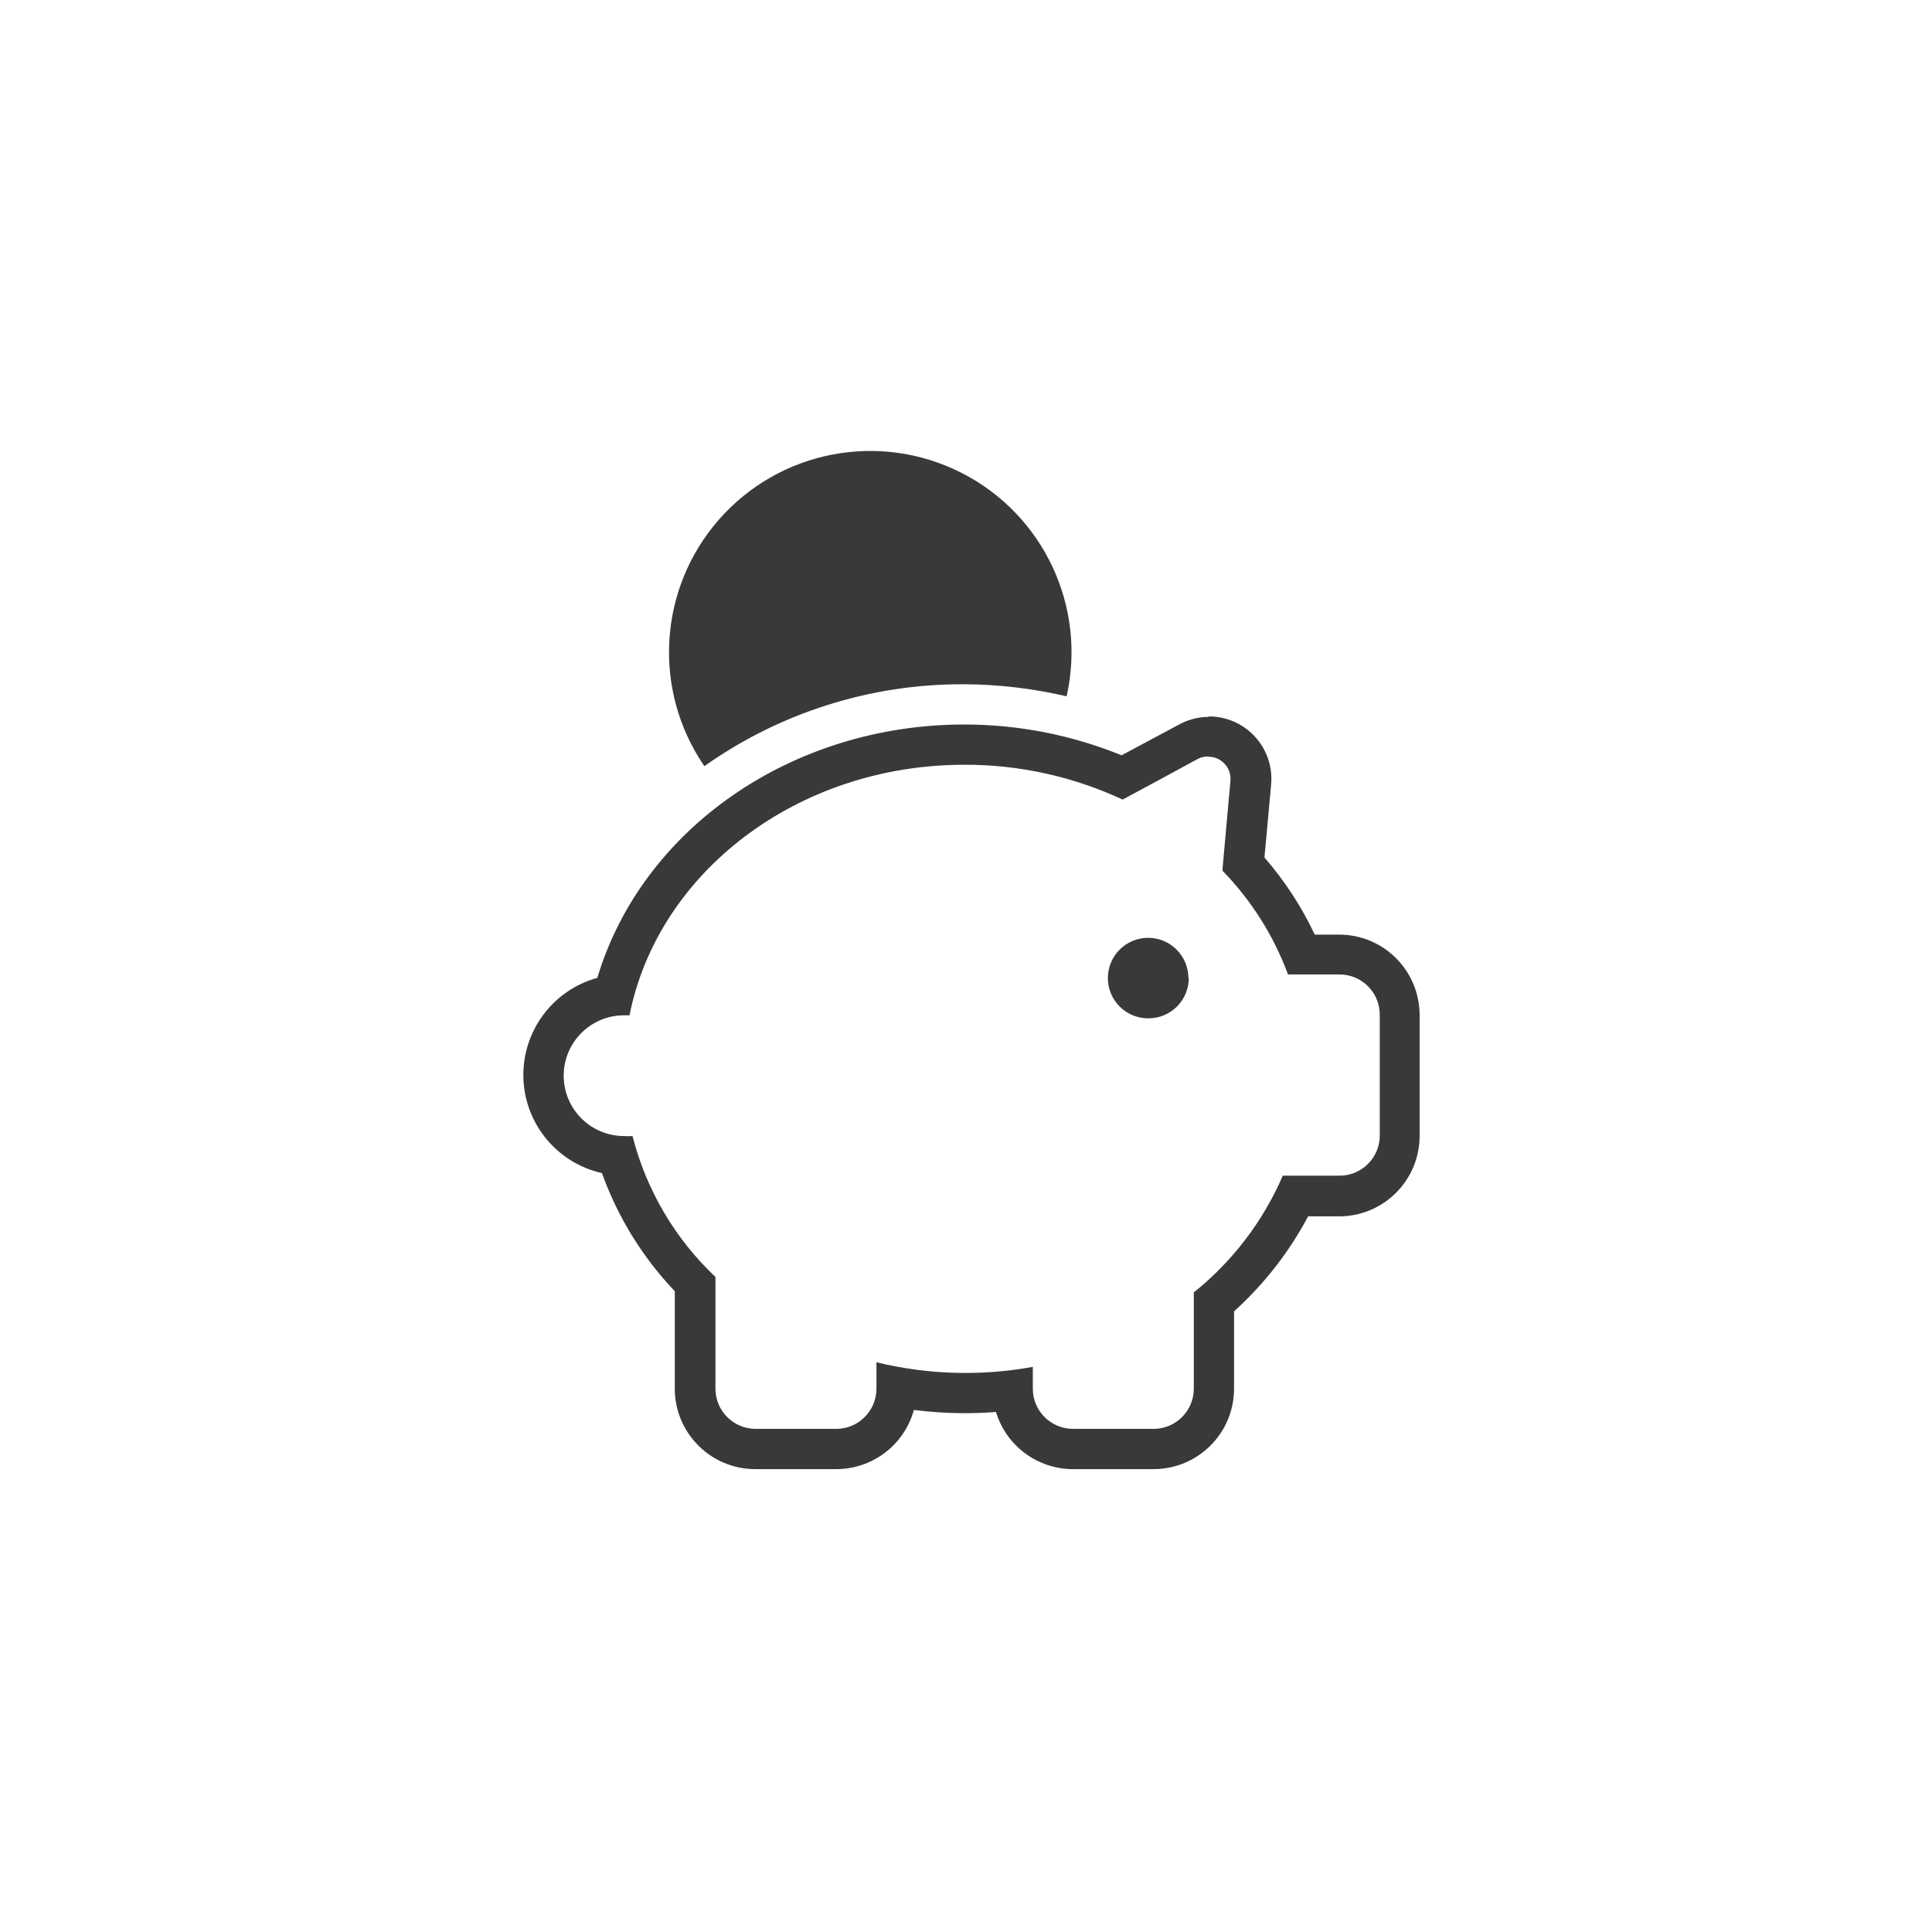 <?xml version="1.0" encoding="UTF-8"?>
<svg width="96px" height="96px" viewBox="0 0 96 96" version="1.1" xmlns="http://www.w3.org/2000/svg" xmlns:xlink="http://www.w3.org/1999/xlink">
    <title>pictograms/Marketing &amp; Payment/save1</title>
    <g id="Symbols" stroke="none" stroke-width="1" fill="none" fill-rule="evenodd">
        <g id="pictograms/Marketing-&amp;-Payment/save1" fill="#39393A">
            <path d="M35,38.07 C32.411,34.301 32.709,29.256 35.723,25.818 C38.736,22.379 43.698,21.422 47.774,23.494 C51.85,25.566 54.002,30.139 53,34.6 C51.328,34.209 49.617,34.007 47.9,34 C43.281,33.978 38.77,35.401 35,38.07 L35,38.07 Z M60,37.59 C59.818,37.592 59.639,37.641 59.48,37.73 C58.34,38.35 56.89,39.14 55.78,39.73 L55.78,39.73 C53.319,38.583 50.635,37.992 47.92,38 C39.59,38 32.68,43.38 31.28,50.45 L31.01,50.45 C29.353,50.45 28.01,51.793 28.01,53.45 C28.01,55.107 29.353,56.45 31.01,56.45 C31.15,56.46 31.29,56.46 31.43,56.45 C32.112,59.127 33.541,61.554 35.55,63.45 L35.55,69 C35.55,70.105 36.445,71 37.55,71 L41.55,71 C42.655,71 43.55,70.105 43.55,69 L43.55,67.69 C46.095,68.311 48.743,68.389 51.32,67.92 L51.32,69 C51.32,70.105 52.215,71 53.32,71 L57.32,71 C58.425,71 59.32,70.105 59.32,69 L59.32,64.22 C61.244,62.676 62.761,60.685 63.74,58.42 L66.56,58.42 C67.665,58.42 68.56,57.525 68.56,56.42 L68.56,50.42 C68.56,49.315 67.665,48.42 66.56,48.42 L64,48.42 C63.288,46.495 62.181,44.741 60.75,43.27 C60.753,43.223 60.753,43.177 60.75,43.13 L61.14,38.8 C61.168,38.493 61.066,38.189 60.859,37.96 C60.652,37.732 60.358,37.602 60.05,37.6 L60,37.59 Z M60.05,35.6 C60.929,35.593 61.769,35.959 62.362,36.608 C62.955,37.256 63.245,38.125 63.16,39 L62.83,42.61 C63.836,43.766 64.677,45.054 65.33,46.44 L66.54,46.44 C68.749,46.44 70.54,48.231 70.54,50.44 L70.54,56.44 C70.54,58.649 68.749,60.44 66.54,60.44 L65,60.44 C64.057,62.215 62.811,63.812 61.32,65.16 L61.32,69 C61.32,71.209 59.529,73 57.32,73 L53.32,73 C51.557,73.001 50.001,71.847 49.49,70.16 C48.97,70.2 48.45,70.22 47.93,70.22 C47.087,70.219 46.246,70.166 45.41,70.06 C44.931,71.805 43.339,73.01 41.53,73 L37.53,73 C35.321,73 33.53,71.209 33.53,69 L33.53,64.16 C31.928,62.477 30.695,60.477 29.91,58.29 C27.67,57.787 26.061,55.825 26.006,53.53 C25.952,51.235 27.467,49.198 29.68,48.59 C31.89,41.21 39.31,36 47.92,36 C50.598,36 53.25,36.52 55.73,37.53 L58.59,36 C59.044,35.752 59.553,35.621 60.07,35.62 L60.05,35.6 Z M59.05,48.6 C59.05,47.495 58.155,46.6 57.05,46.6 C55.945,46.6 55.05,47.495 55.05,48.6 C55.05,49.705 55.945,50.6 57.05,50.6 C57.587,50.605 58.104,50.394 58.484,50.014 C58.864,49.634 59.075,49.117 59.07,48.58 L59.05,48.6 Z" id="●-Pictogram"></path>
        </g>
    </g>
</svg>